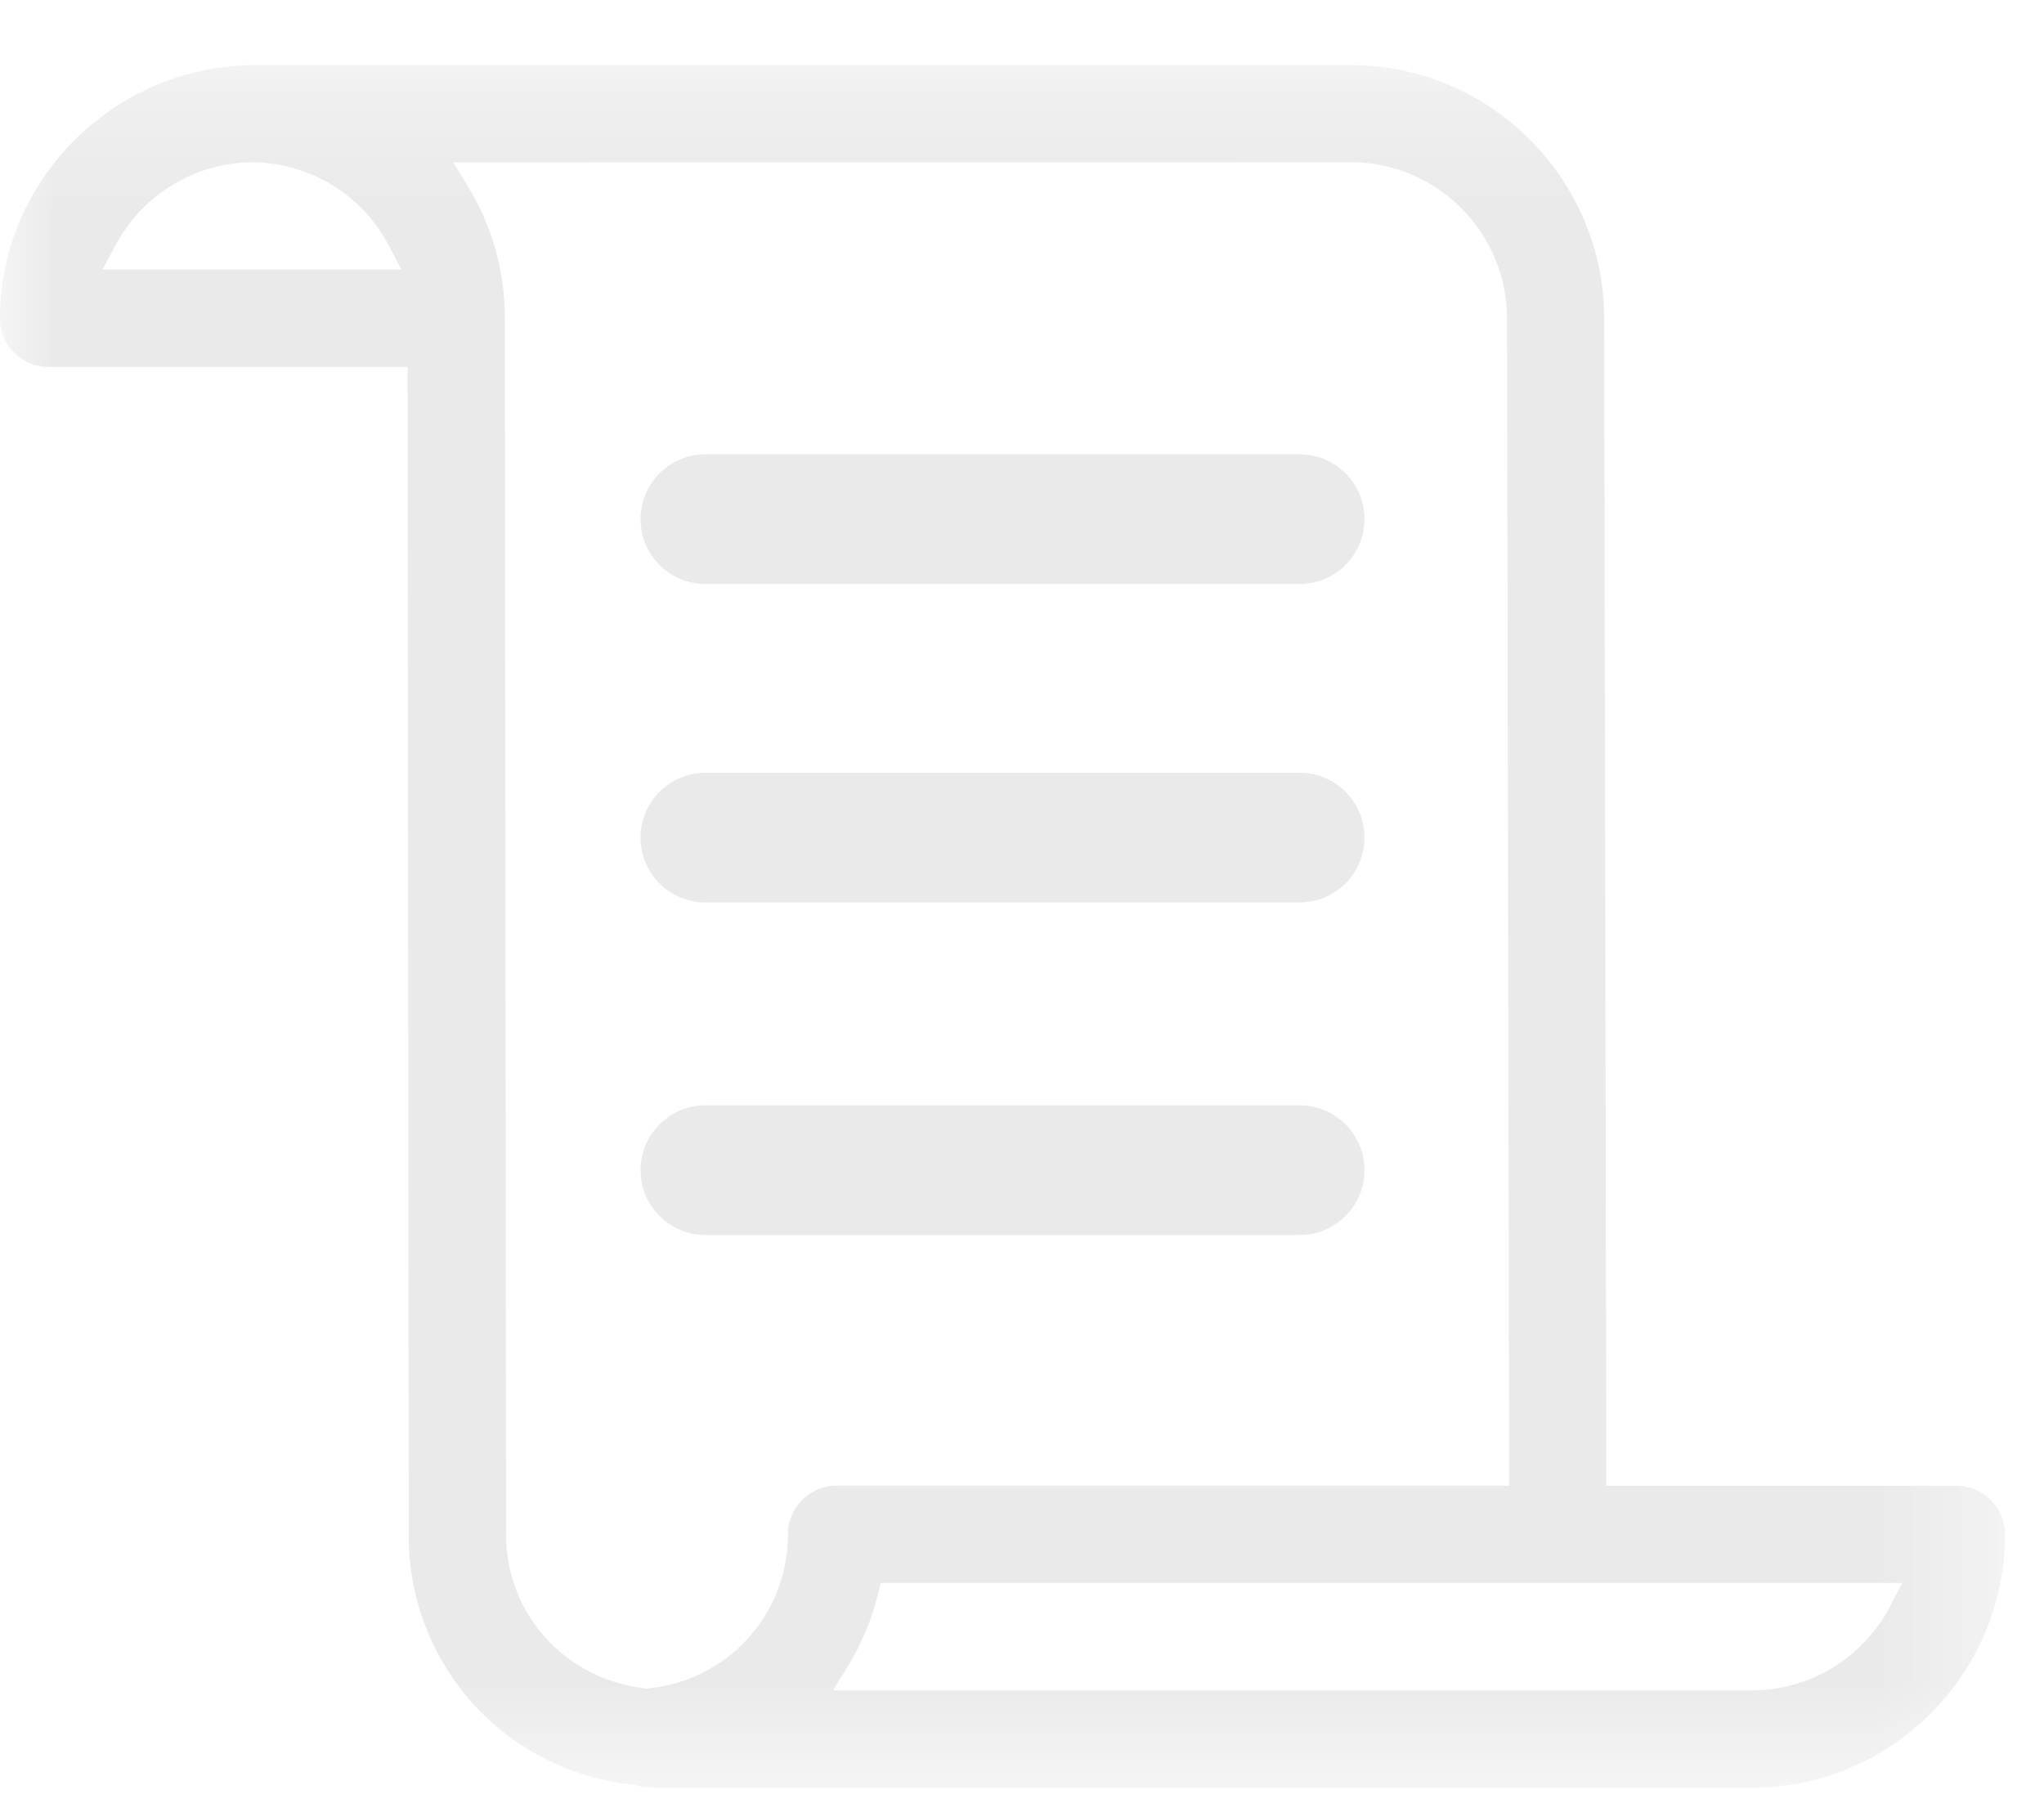 <svg viewBox="0 0 18 16" xmlns="http://www.w3.org/2000/svg" xmlns:xlink="http://www.w3.org/1999/xlink"><mask id="a" fill="#fff"><path d="m0 .259h17.657v15.169h-17.657z" fill="#fff" fill-rule="evenodd"/></mask><g fill="#eaeaeb" fill-rule="evenodd"><path d="m1.015 1.852c.237-.45.7-.732 1.209-.735h.002c.505.005.965.287 1.199.735l.109.209h-2.63zm10.882-.736c.758.001 1.374.618 1.374 1.375l.019 10.278h-5.923c-.236 0-.429.193-.429.429l.001.001c-.002.711-.538 1.294-1.245 1.357-.721-.078-1.24-.662-1.237-1.358l-.011-10.706c.001-.409-.11-.809-.322-1.157l-.132-.217zm4.855 12.51-.11.21c-.238.453-.704.735-1.217.736h-8.089l.133-.218c.118-.193.206-.401.26-.619l.027-.109zm-16.753-11.135c0 .236.193.428.429.428h3.161l.01 10.279c-.005 1.144.849 2.091 1.986 2.205l.063.018c.014.002.085.009.107.009h9.67c1.23-.001 2.231-1.002 2.232-2.231 0-.236-.193-.429-.429-.429h-3.082v-.143l-.019-10.135c-.002-1.229-1.002-2.23-2.231-2.231h-9.682c-1.226.021-2.213 1.02-2.215 2.231z" mask="url(#a)" transform="translate(0 .312)"/><path d="m11.445 6.804h-5.233c-.315 0-.571.256-.571.571 0 .316.256.571.571.571h5.233c.315 0 .571-.255.571-.571 0-.315-.256-.571-.571-.571m0-2.804h-5.233c-.315 0-.571.256-.571.571 0 .316.256.571.571.571h5.233c.315 0 .571-.255.571-.571 0-.315-.256-.571-.571-.571m0 5.732h-5.233c-.315 0-.571.256-.571.571 0 .316.256.571.571.571h5.233c.315 0 .571-.255.571-.571 0-.315-.256-.571-.571-.571"/></g></svg>